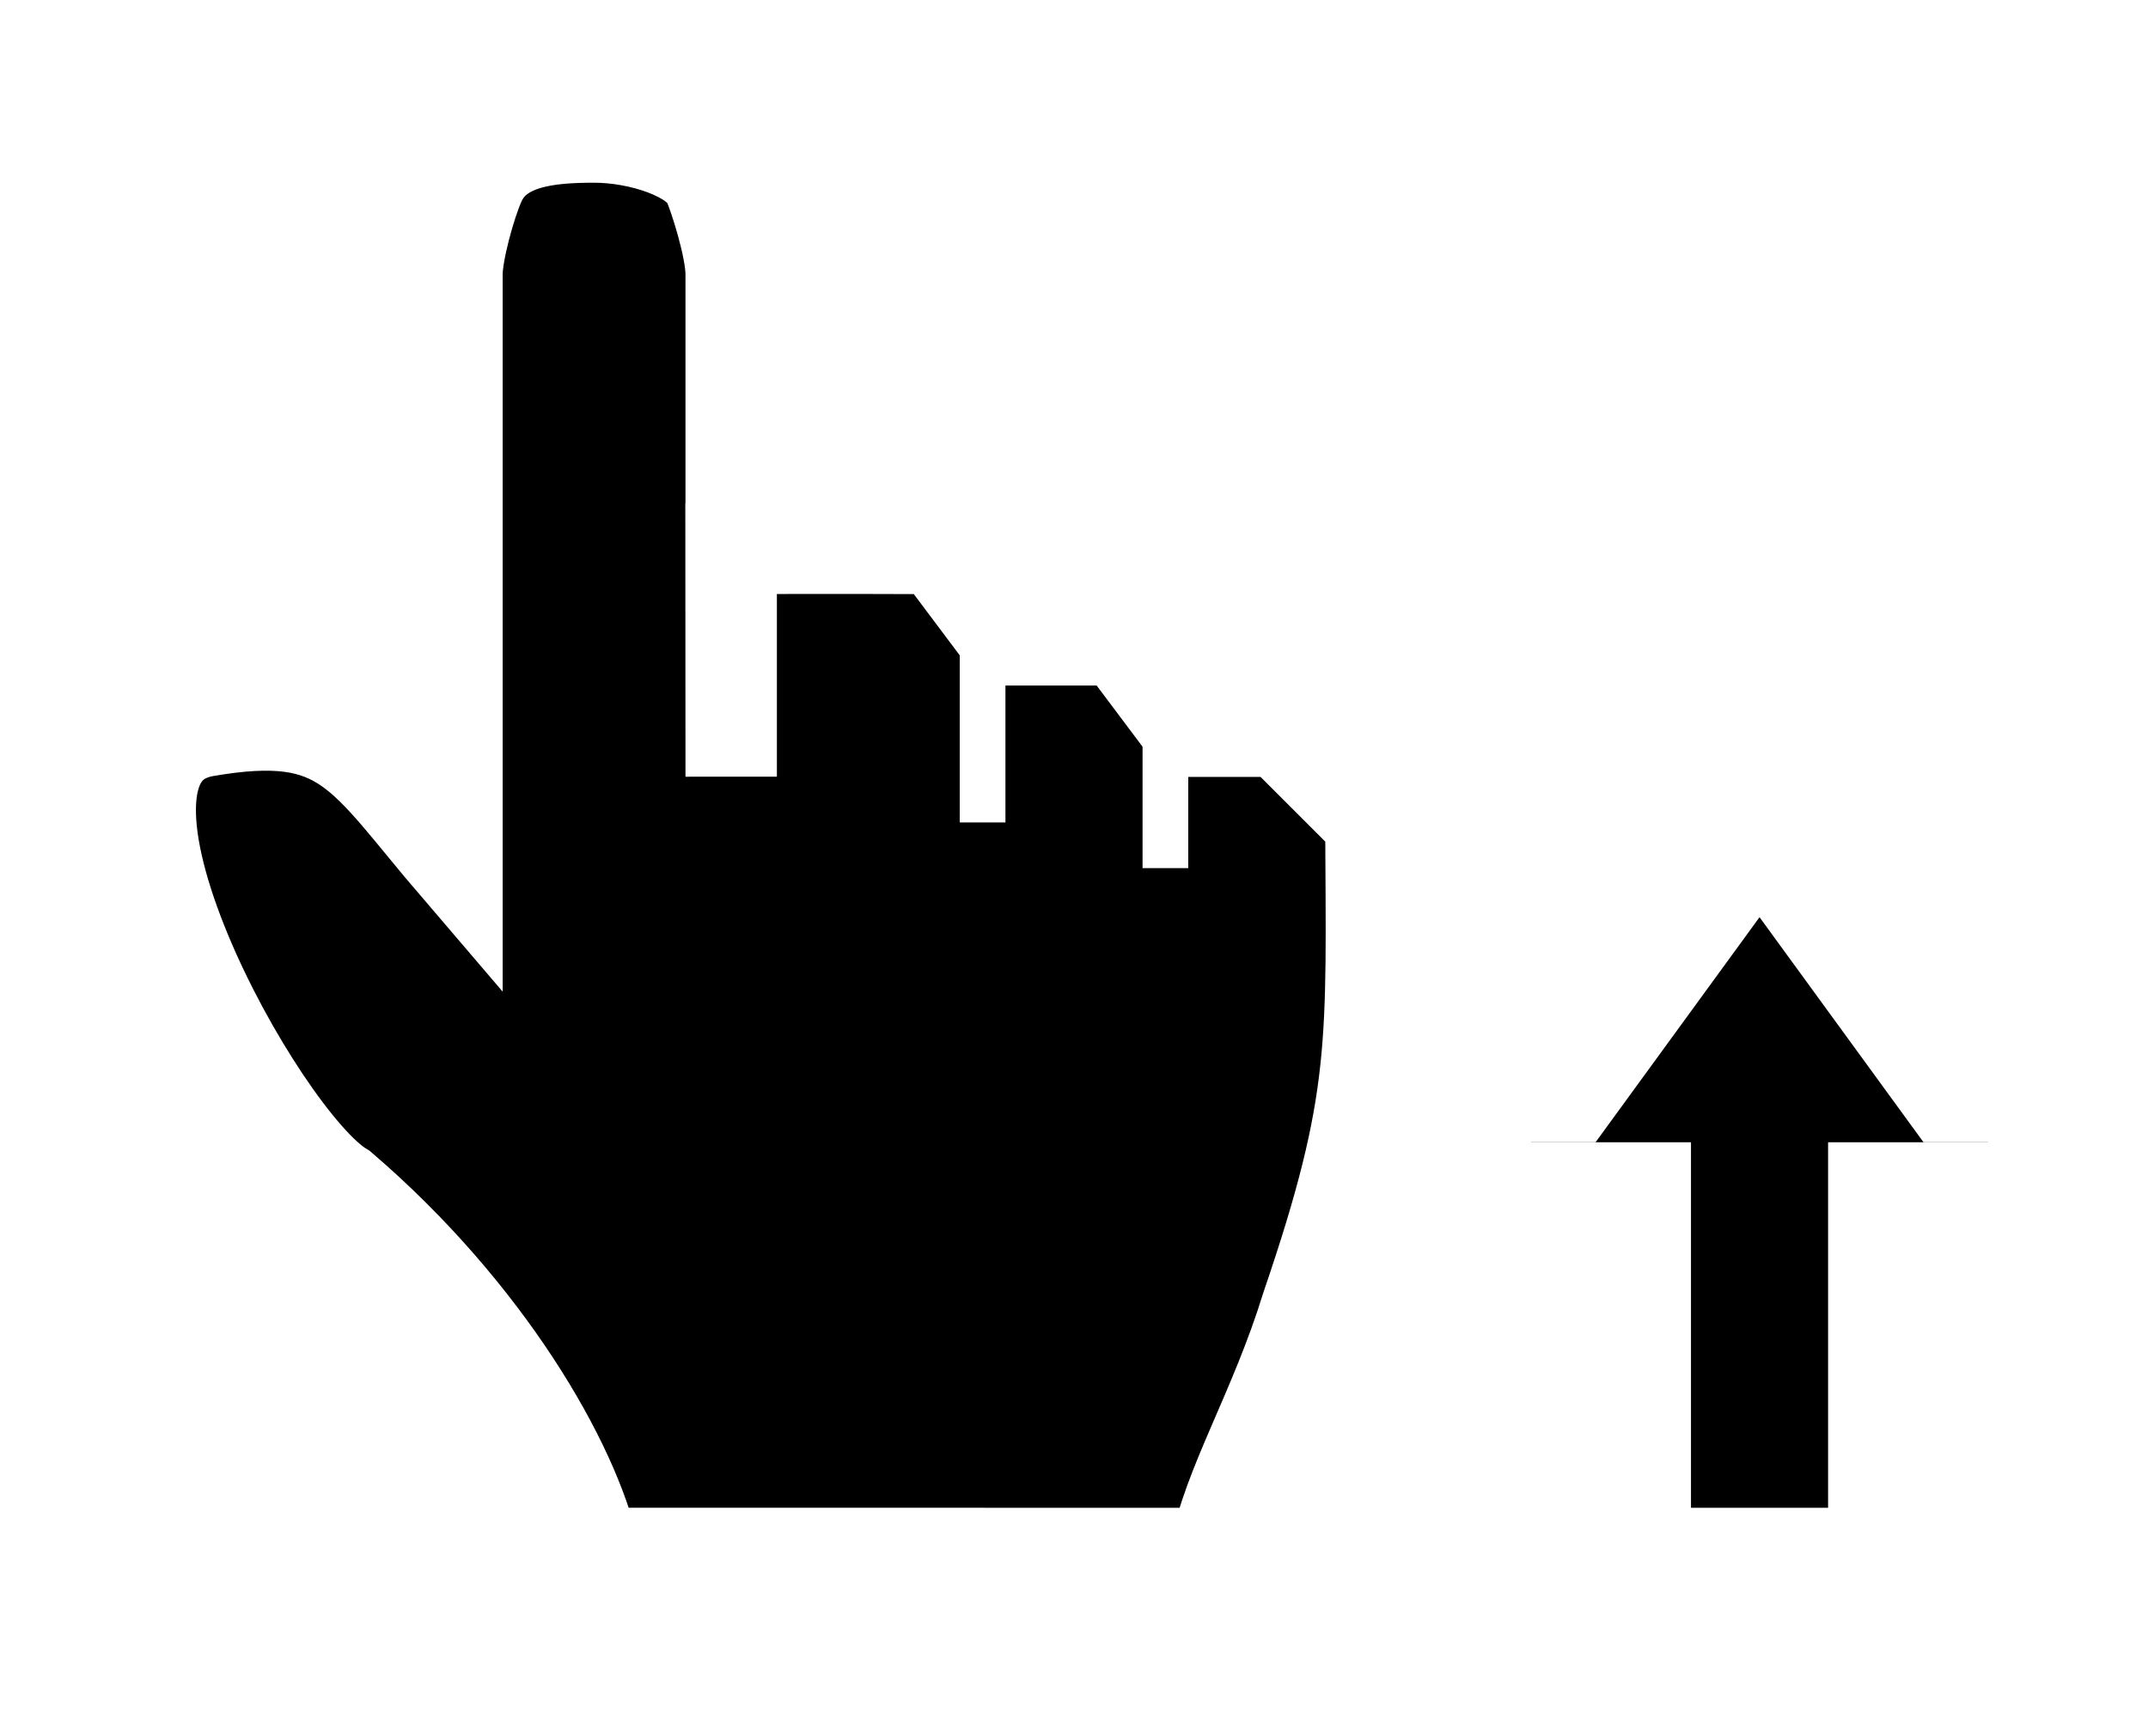 <?xml version='1.0' encoding='UTF-8' standalone='no'?>
<!-- - -
 ! target_up.svg - Cursor for hyperlink triggers with an intradocument target above.
 !
 ! Copyright © 2018 Michael Allan and contributors.  Licence MIT.
 -->
<svg version='1.1' xmlns='http://www.w3.org/2000/svg' xmlns:xlink='http://www.w3.org/1999/xlink'
      width='47' height='38'>
    <use xlink:href='#hand'/> <!-- [NIL] -->
    <use xlink:href='#arrow' style='filter:url(#arrow_shadow)'/>
    <defs>



<!-- - -
 ! Arrow pointing up.
 !
 ! Changing?  sync'd → target_down.svg, target_out.svg
 -->
<g id='arrow' style='stroke:#fff'>

    <path style='stroke-width:1.5' d='m33.62 25.5 4.88-6.7 4.88 6.7'/>
    <path style='stroke-width:1' d='m33.5,25 v.5 h3 v8 h4 v-8 h3 v-.5'/>

    <!-- Changing?  sync'd → target_in.svg -->
    <filter id='arrow_shadow' x='-20%' y='-15%' width='160%' height='140%'>
        <!-- Changing below?  sync'd ← base.svg#shadow  [FL] -->
        <feDropShadow dx='1' dy='1.5' flood-opacity='.4' stdDeviation='0.5'/>
        </filter>

    </g>



<!-- - -
 ! Hand with poised forefinger.  Changing? sync'd ← base.svg, q.v. for more information. [NIL]
 -->
<g id='hand'>
    <path style='filter:url(#hand_shadow); stroke:#fff; stroke-width:2'
      d='m 26.59 34
       c .276-1.502 1.308-3.14 2.006-5.406 1.55-4.54 1.42-5.75 1.4-10.59
       l -2-2
       h -2l-1.5-2
       h -2.5
       l -1.5-2
       s -2.561-.011-4.5 0
       l .003 4.995
       v -11
       c 0-.565-.362-1.696-.5-2-.272-.596-1.485-1-2.5-1-1.01 0-2.096.102-2.5 1-.216.48-.5 1.525-.5 2
       v 13
       c -2.09-2.44-2.444-3.53-5.5-3-3.379.587 1.192 8.917 3 10 3.152 2.709 5.062 6.01 5.5 8
       z'/>
    <rect style='fill:#fff' x='21' y='13' width='1' height='5'/>
    <rect style='fill:#fff' x='25' y='15' width='1' height='4'/>
    <filter id='hand_shadow' width='130%' height='130%'>
        <!-- Changing below?  sync'd ← base.svg#shadow  [FL] -->
        <feDropShadow dx='1' dy='1.5' flood-opacity='.4' stdDeviation='0.5'/>
        </filter>
    </g>



        </defs>
    </svg>



<!-- - -
 ! Notes.  - see notes.txt -
 -->
